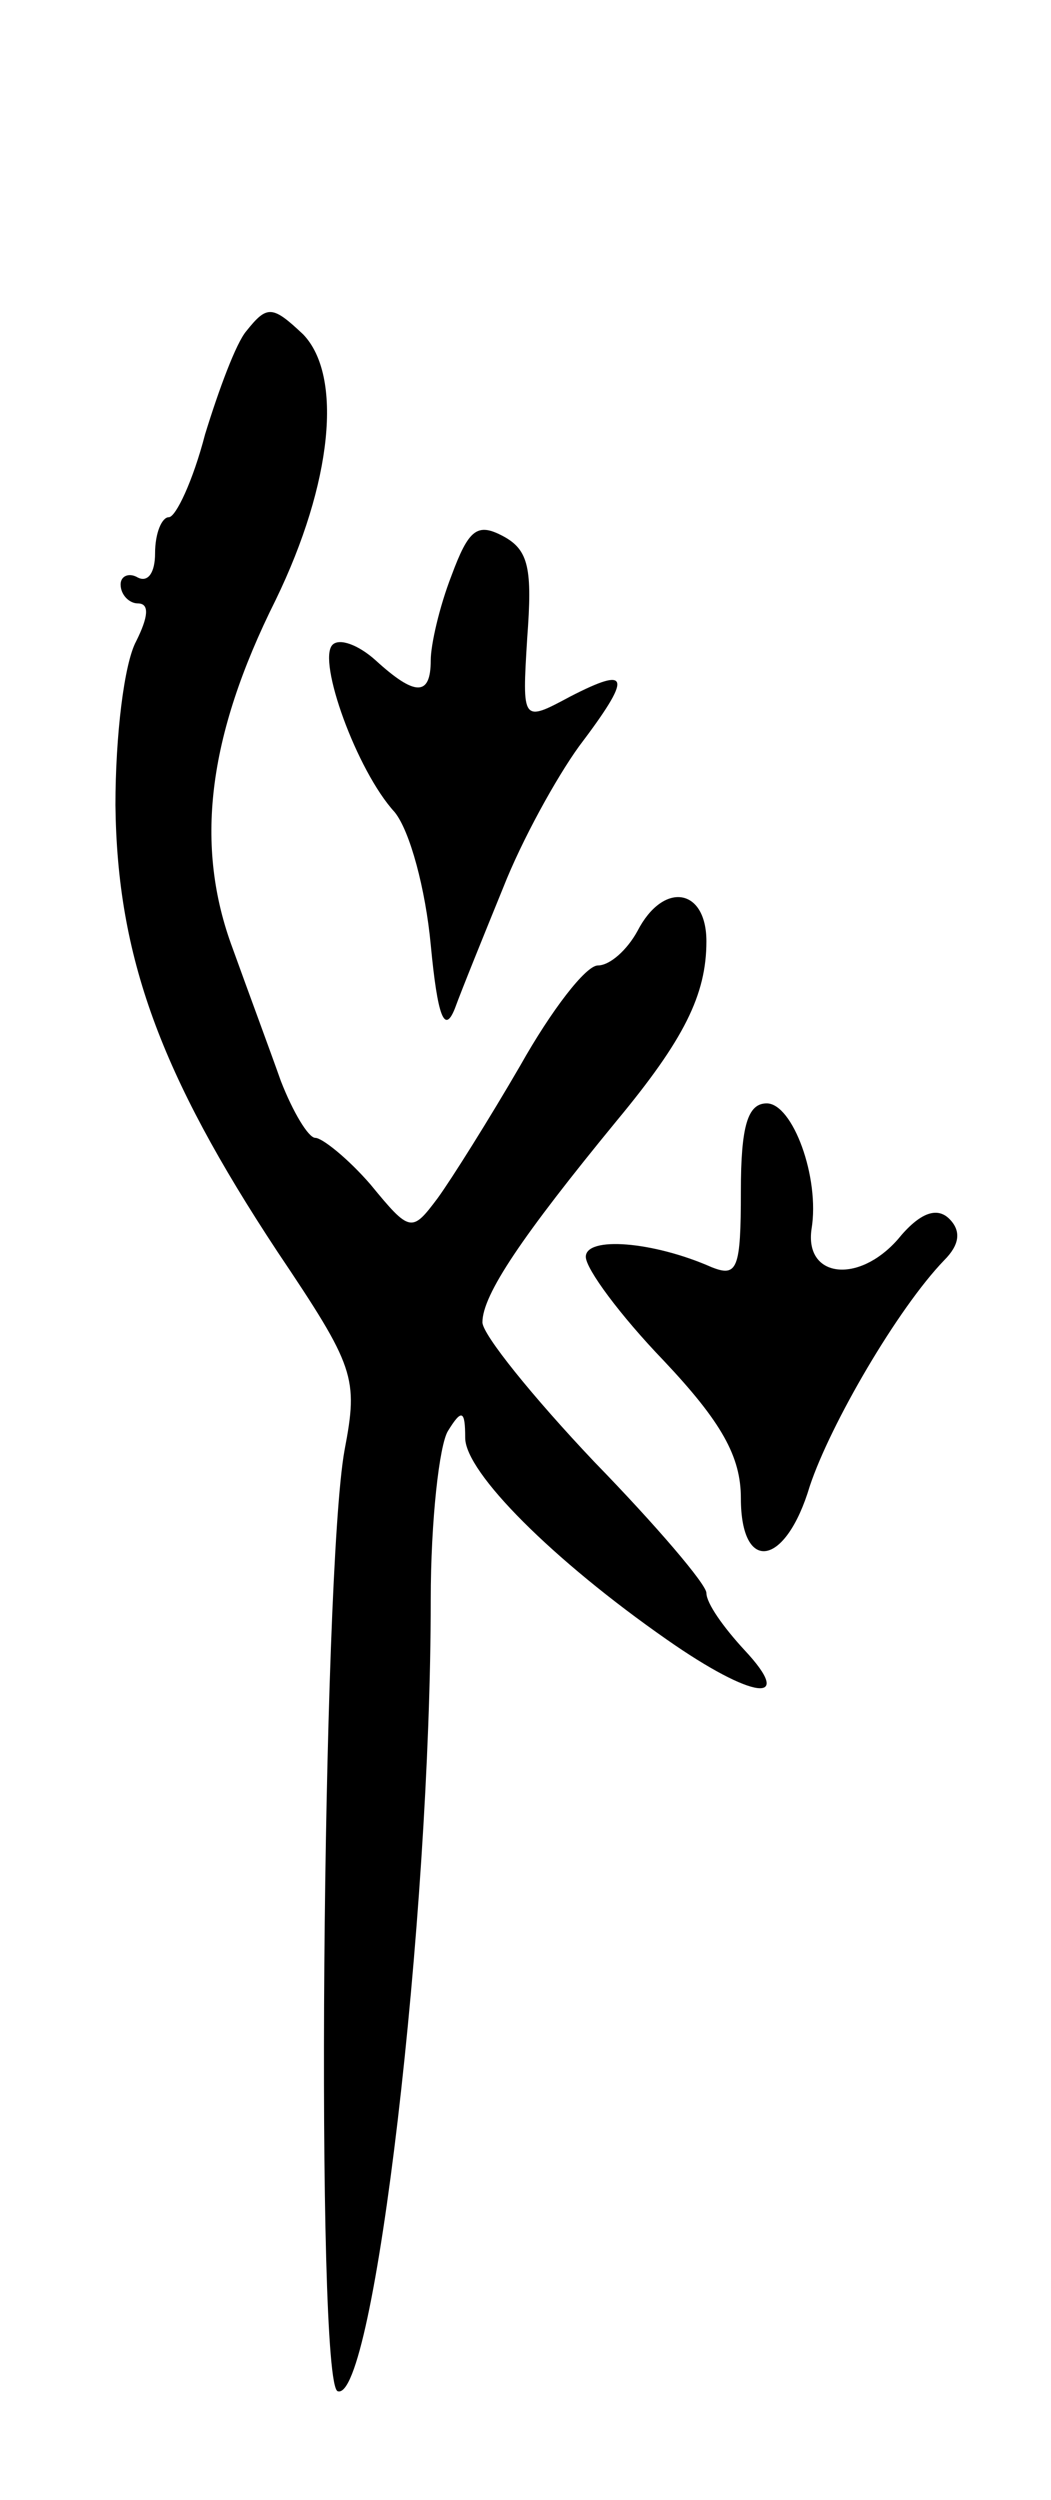 <svg version="1.0" xmlns="http://www.w3.org/2000/svg"
 width="61pt" height="145pt" viewBox="0 0 61 145"
 preserveAspectRatio="xMidYMid meet">
<g transform="translate(0,145) scale(0.1,-0.1)"
fill="#000000" stroke="none">
<path d="M143 1258 c-6 -7 -16 -34 -24 -60 -7 -27 -17 -48 -21 -48 -4 0 -8 -9
-8 -21 0 -11 -4 -17 -10 -14 -5 3 -10 1 -10 -4 0 -6 5 -11 10 -11 7 0 6 -8 -1
-22 -7 -13 -12 -55 -12 -95 1 -88 26 -156 94 -259 45 -67 47 -73 39 -115 -13
-71 -17 -542 -4 -546 21 -7 54 274 54 459 0 46 5 90 10 98 8 13 10 12 10 -4 0
-20 51 -71 117 -117 50 -35 75 -38 45 -6 -12 13 -22 27 -22 33 0 5 -29 39 -65
76 -36 38 -65 74 -65 81 0 16 23 50 78 117 39 47 52 73 52 104 0 31 -25 35
-40 6 -6 -11 -16 -20 -23 -20 -7 0 -27 -26 -45 -58 -18 -31 -40 -66 -48 -77
-15 -20 -16 -20 -39 8 -13 15 -28 27 -32 27 -4 0 -13 15 -20 33 -6 17 -19 52
-28 77 -22 59 -15 122 25 202 33 68 39 130 16 154 -18 17 -21 17 -33 2z"/>
<path d="M262 1116 c-7 -18 -12 -40 -12 -49 0 -21 -9 -21 -32 0 -10 9 -21 13
-25 9 -9 -9 14 -73 36 -97 9 -11 18 -45 21 -77 4 -42 8 -52 14 -37 4 11 17 43
28 70 11 28 31 64 44 82 31 41 30 47 -5 29 -28 -15 -28 -15 -25 34 3 40 1 51
-14 59 -15 8 -20 4 -30 -23z"/>
<path d="M430 759 c0 -45 -2 -50 -17 -44 -34 15 -73 18 -73 6 0 -7 20 -34 45
-60 34 -36 45 -56 45 -80 0 -44 26 -40 40 7 12 36 51 103 78 131 9 9 10 17 3
24 -7 7 -17 4 -30 -12 -23 -26 -54 -22 -50 6 5 30 -11 73 -26 73 -11 0 -15
-13 -15 -51z"/>
</g>
</svg>
